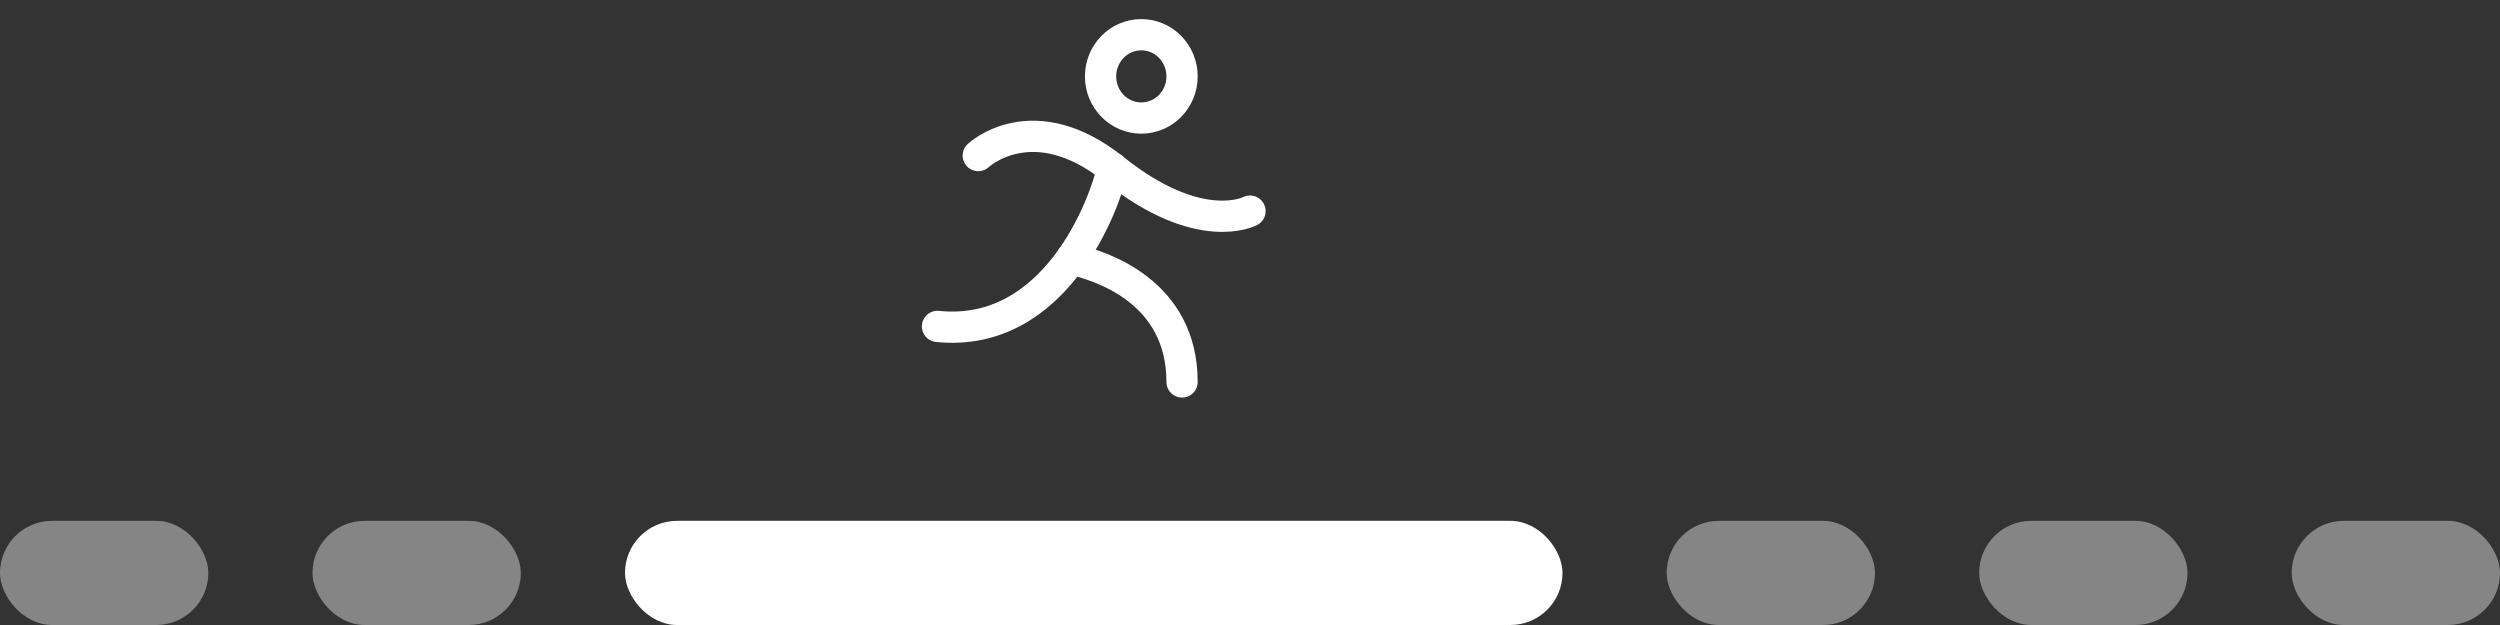 <svg width="96" height="24" viewBox="0 0 96 24" fill="none" xmlns="http://www.w3.org/2000/svg">
<rect x="0" y="0" width="96" height="24" fill="#333333" stroke="none"/>
<path d="M43.826 4.533C44.691 4.533 45.391 3.817 45.391 2.933C45.391 2.05 44.691 1.333 43.826 1.333C42.962 1.333 42.261 2.05 42.261 2.933C42.261 3.817 42.962 4.533 43.826 4.533Z" stroke="white" stroke-width="1.2" stroke-linecap="round" stroke-linejoin="round"/>
<path d="M37.565 5.973C37.565 5.973 39.652 4 42.783 6.507C46.076 9.133 48 8.107 48 8.107" stroke="white" stroke-width="1.2" stroke-linecap="round" stroke-linejoin="round"/>
<path d="M42.724 6.454C42.437 7.814 40.539 13 36 12.534" stroke="white" stroke-width="1.2" stroke-linecap="round" stroke-linejoin="round"/>
<path d="M41.126 9.947C42.294 10.2 45.391 11.2 45.391 14.667" stroke="white" stroke-width="1.2" stroke-linecap="round" stroke-linejoin="round"/>
<rect y="20" width="8" height="4" rx="2" fill="white" fill-opacity="0.4"/>
<rect x="12" y="20" width="8" height="4" rx="2" fill="white" fill-opacity="0.4"/>
<rect x="24" y="20" width="36" height="4" rx="2" fill="white"/>
<rect x="64" y="20" width="8" height="4" rx="2" fill="white" fill-opacity="0.4"/>
<rect x="76" y="20" width="8" height="4" rx="2" fill="white" fill-opacity="0.4"/>
<rect x="88" y="20" width="8" height="4" rx="2" fill="white" fill-opacity="0.4"/>
</svg>
